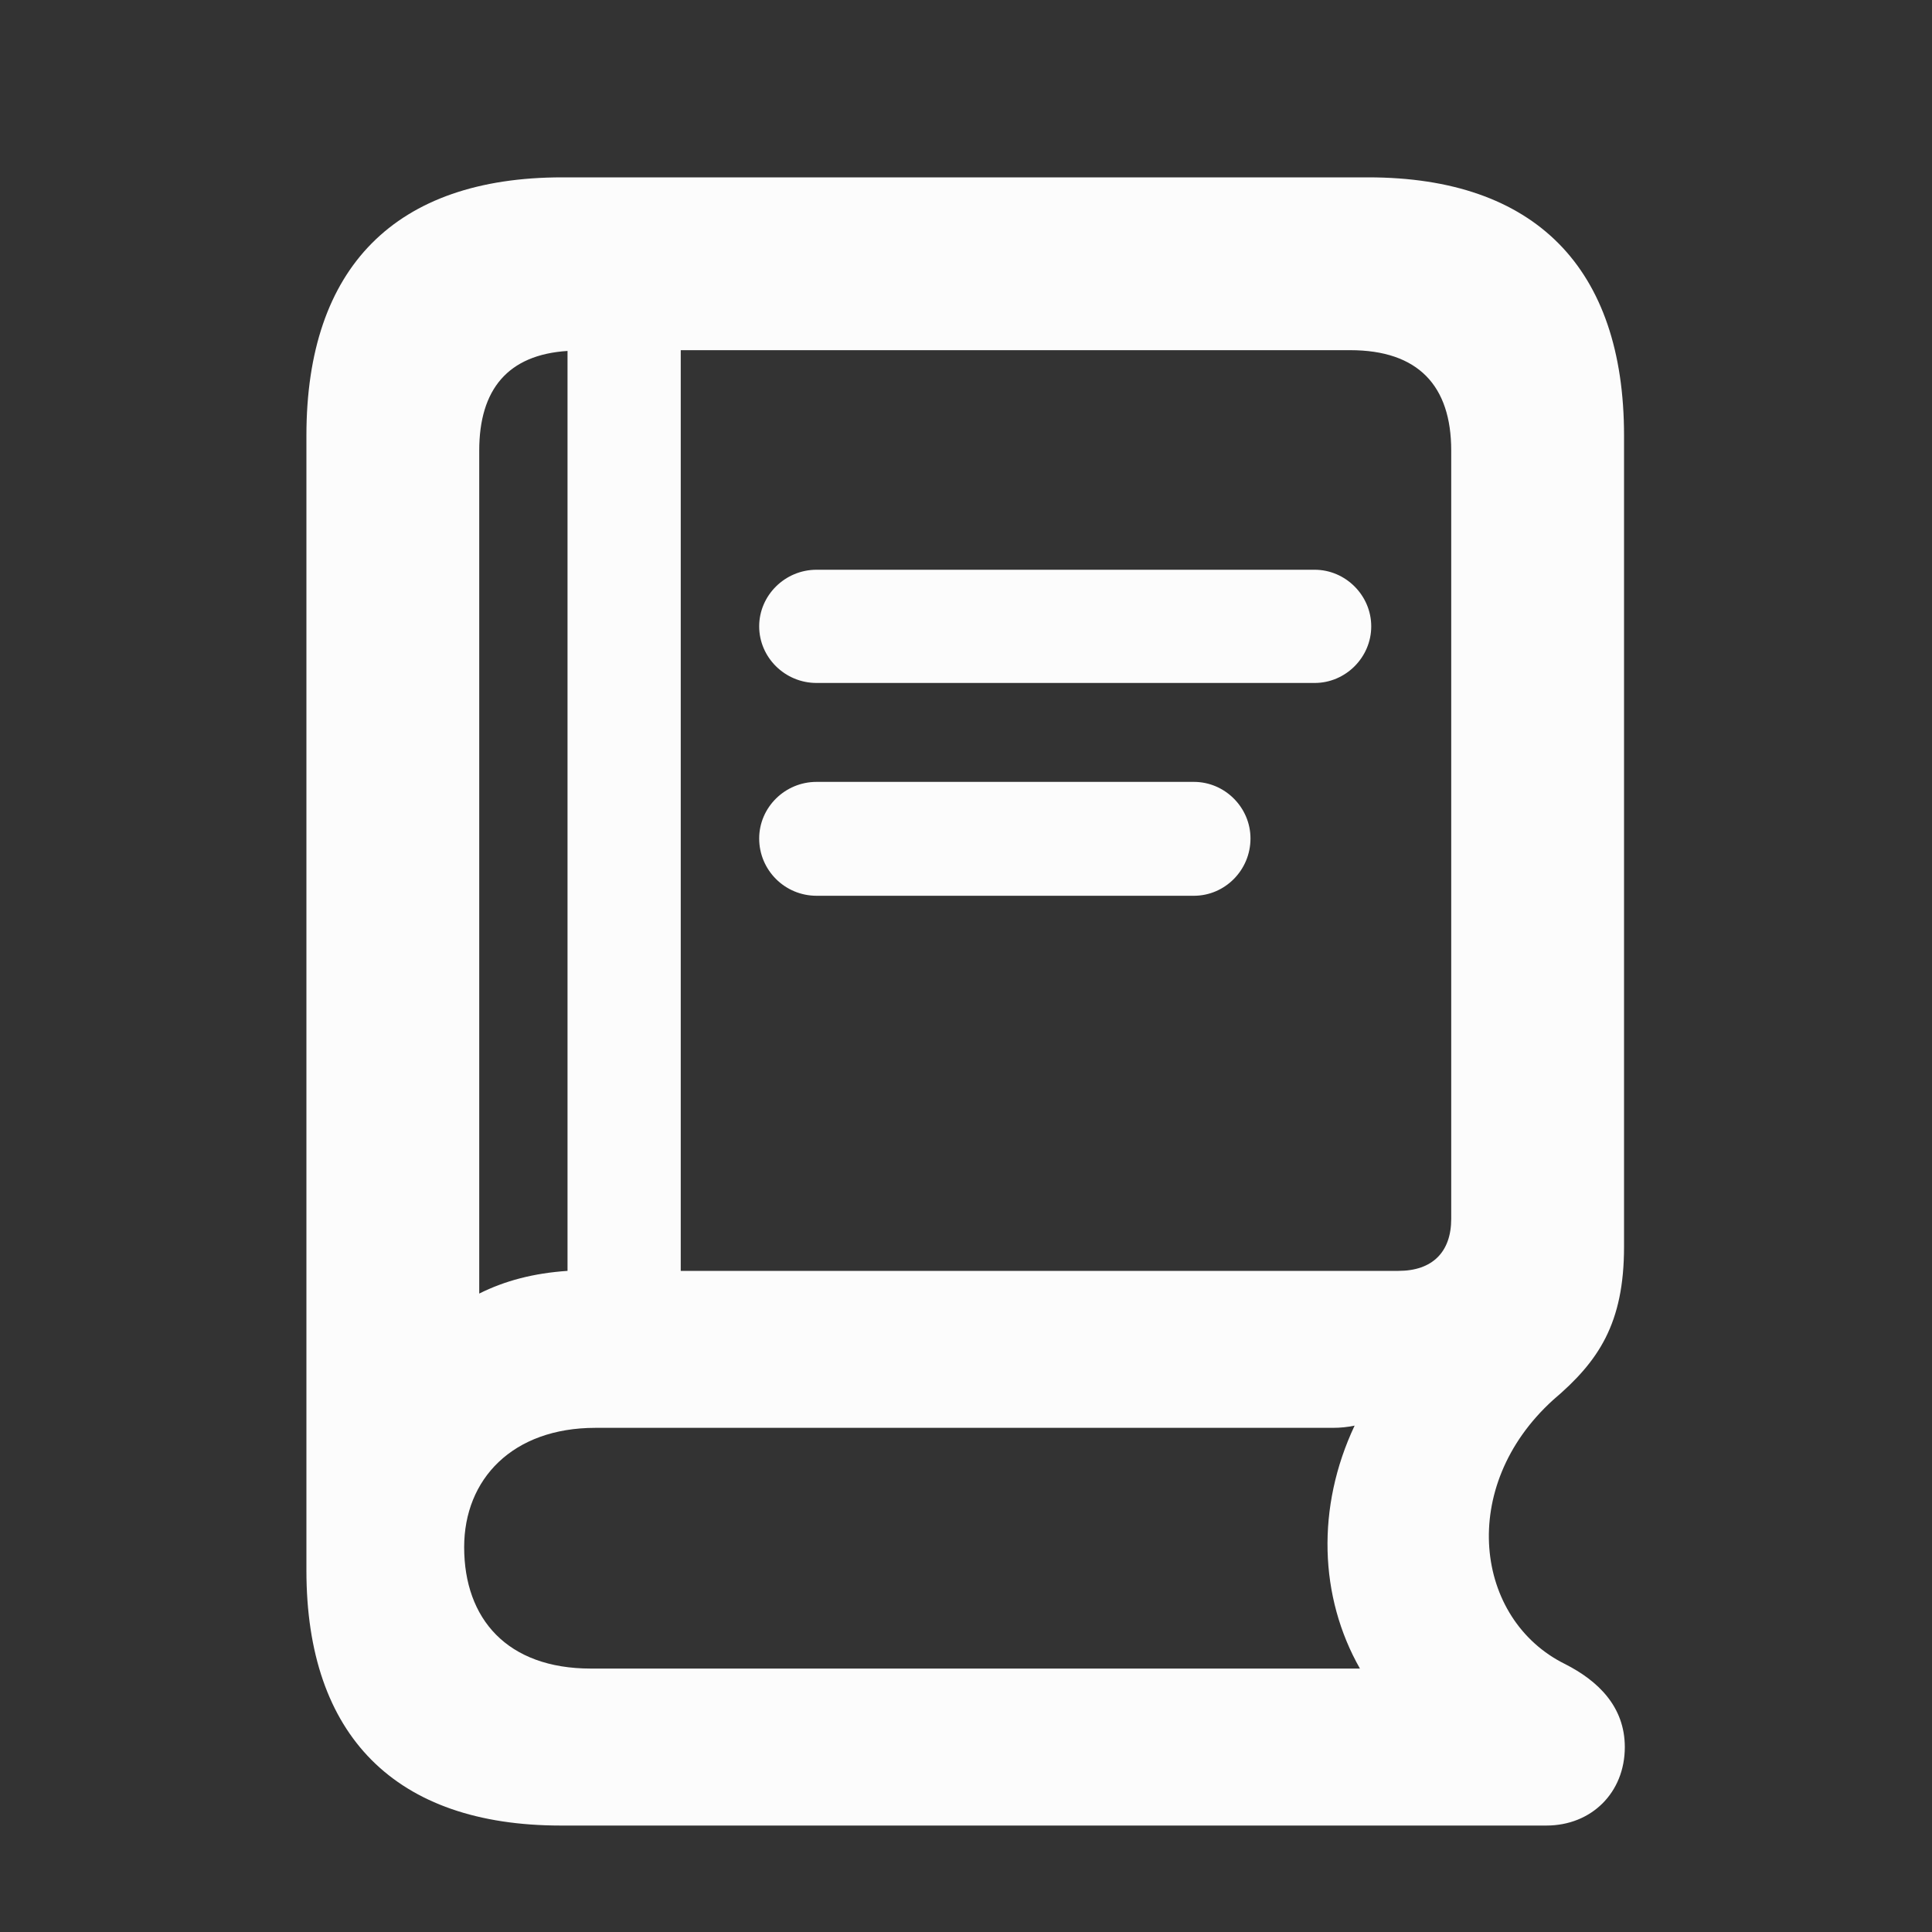 <svg width="20" height="20" viewBox="0 0 20 20" fill="currentColor" xmlns="http://www.w3.org/2000/svg" class="MuiSvgIcon-root MuiSvgIcon-colorPrimary MuiSvgIcon-fontSizeSmall" focusable="false" color="#FCFCFC" aria-hidden="true"><rect x="0" y="0" width="20" height="20" fill="#333333" stroke="none"/><path d="M5.805 18.898H16.008C16.477 18.898 16.82 18.555 16.82 18.086C16.82 17.664 16.539 17.398 16.203 17.227C15.266 16.766 15.086 15.391 16.078 14.492C16.547 14.094 16.812 13.703 16.812 12.906V4.508C16.812 2.773 15.891 1.836 14.164 1.836H5.82C4.094 1.836 3.172 2.766 3.172 4.508V16.258C3.172 17.969 4.094 18.898 5.805 18.898ZM13.977 3.625C14.68 3.625 15.023 3.992 15.023 4.664V12.617C15.023 12.961 14.828 13.156 14.477 13.156H7.047V3.625H13.977ZM4.961 13.391V4.664C4.961 4.031 5.258 3.672 5.875 3.633V13.156C5.523 13.18 5.227 13.258 4.961 13.391ZM8.453 7.07H13.609C13.93 7.07 14.195 6.805 14.195 6.484C14.195 6.164 13.93 5.898 13.609 5.898H8.453C8.125 5.898 7.859 6.164 7.859 6.484C7.859 6.805 8.125 7.07 8.453 7.07ZM8.453 9.273H12.359C12.68 9.273 12.945 9.008 12.945 8.68C12.945 8.359 12.68 8.094 12.359 8.094H8.453C8.125 8.094 7.859 8.359 7.859 8.68C7.859 9.008 8.125 9.273 8.453 9.273ZM6.117 17.273C5.25 17.273 4.805 16.758 4.805 16.016C4.805 15.312 5.305 14.781 6.164 14.781H13.797C13.875 14.781 13.953 14.773 14.023 14.758C13.625 15.602 13.656 16.531 14.078 17.273H6.117Z"></path></svg>